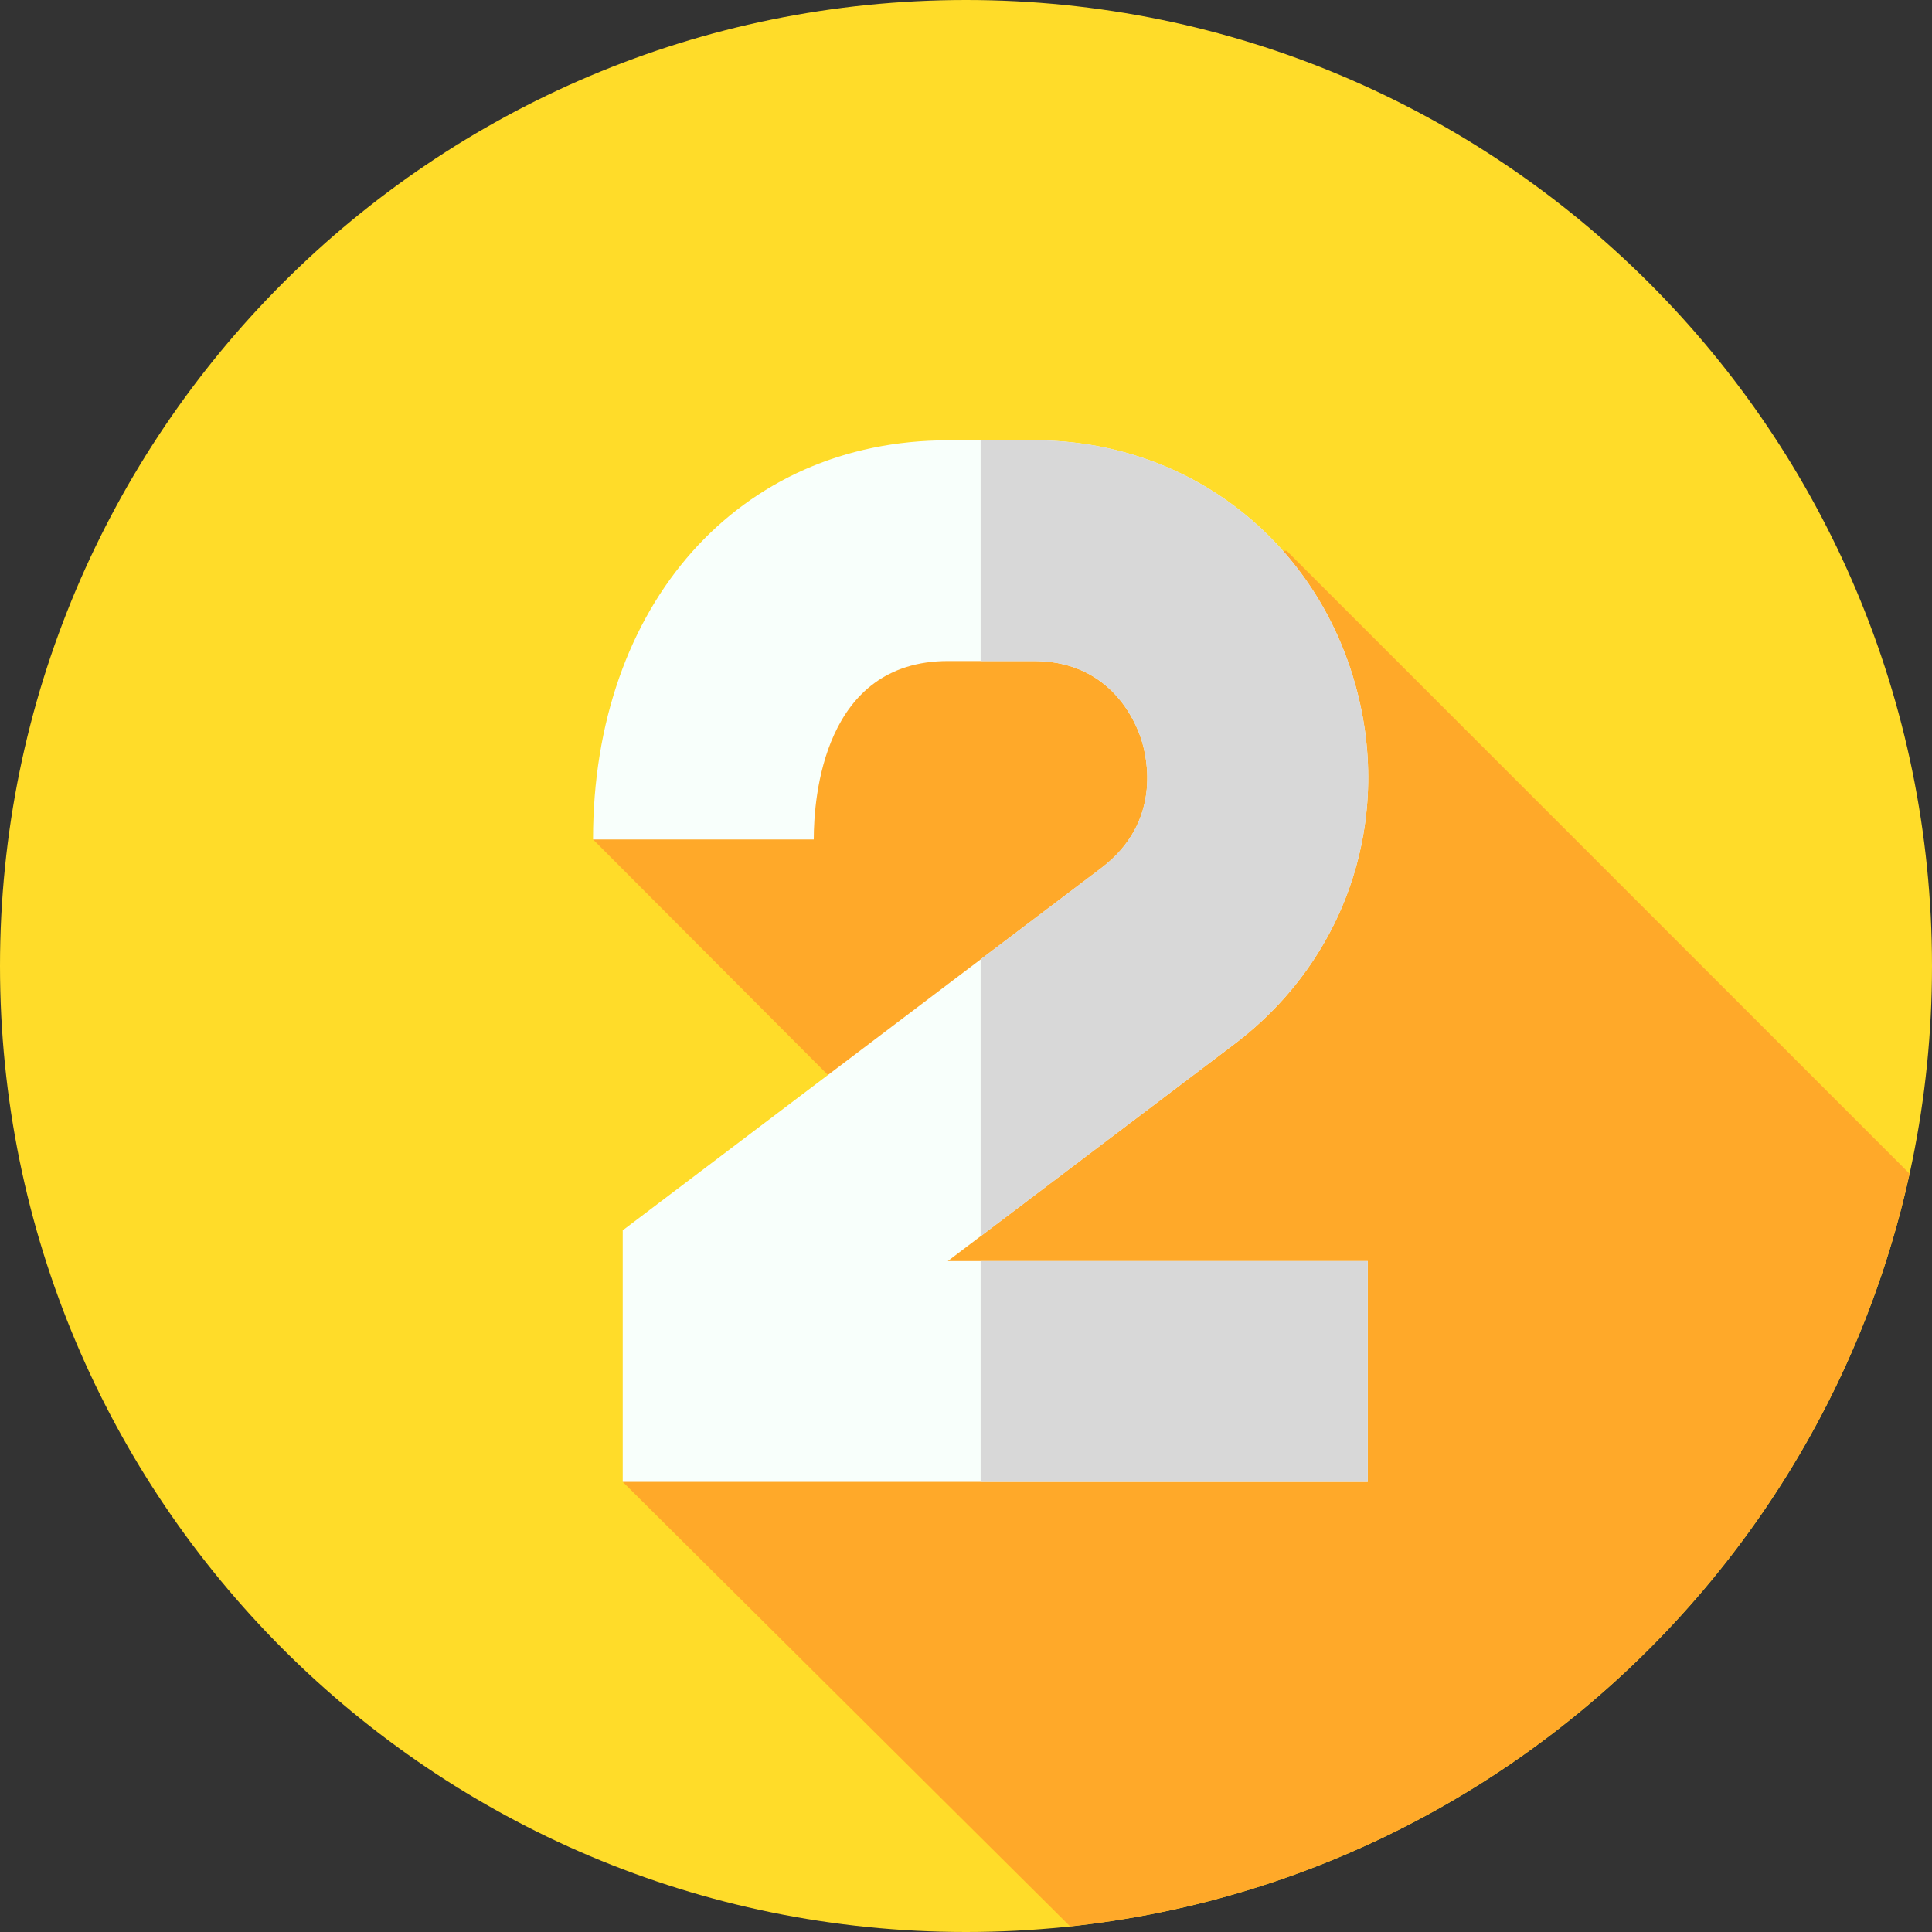 <svg width="60" height="60" viewBox="0 0 60 60" fill="none" xmlns="http://www.w3.org/2000/svg">
    <rect x="0" y="0" width="60" height="60" fill="#333333" stroke="none"/>
    <g clip-path="url(#clip0_142_208)">
        <path
            d="M30 60C46.569 60 60 46.569 60 30C60 13.431 46.569 0 30 0C13.431 0 0 13.431 0 30C0 46.569 13.431 60 30 60Z"
            fill="#FFDC29" />
        <path
            d="M33.233 59.826C46.128 58.444 56.576 48.893 59.303 36.45L39.959 17.106C39.959 17.106 24.133 16.668 18.417 26.07L26.84 34.515L19.339 46.02L33.233 59.826Z"
            fill="#FFA929" />
        <path
            d="M42.478 46.02H19.339V38.209L34.2 26.959C36.084 25.532 35.63 23.543 35.446 22.967C35.269 22.413 34.514 20.598 32.246 20.531C32.195 20.53 32.106 20.529 32.071 20.529H29.443C25.573 20.529 25.272 24.77 25.272 26.07H18.417C18.417 18.771 22.951 13.674 29.443 13.674L32.11 13.674C32.11 13.674 32.334 13.676 32.445 13.679C36.878 13.809 40.618 16.635 41.975 20.88C43.35 25.179 41.922 29.71 38.337 32.424L29.434 39.164H42.478V46.02H42.478Z"
            fill="#F8FFFB" />
        <path
            d="M38.337 32.423L30.454 38.392V29.794L34.199 26.958C36.083 25.532 35.629 23.543 35.446 22.967C35.269 22.412 34.514 20.597 32.245 20.531C32.195 20.53 32.106 20.529 32.071 20.529H30.454V13.674H32.11C32.11 13.674 32.333 13.676 32.445 13.678C36.877 13.808 40.618 16.634 41.975 20.88C43.35 25.178 41.922 29.71 38.337 32.423Z"
            fill="#D8D8D8" />
        <path d="M30.454 39.164H42.477V46.019H30.454V39.164Z" fill="#D8D8D8" />
    </g>
    <defs>
        <clipPath id="clip0_142_208">
            <rect width="60" height="60" fill="white" />
        </clipPath>
    </defs>
</svg>